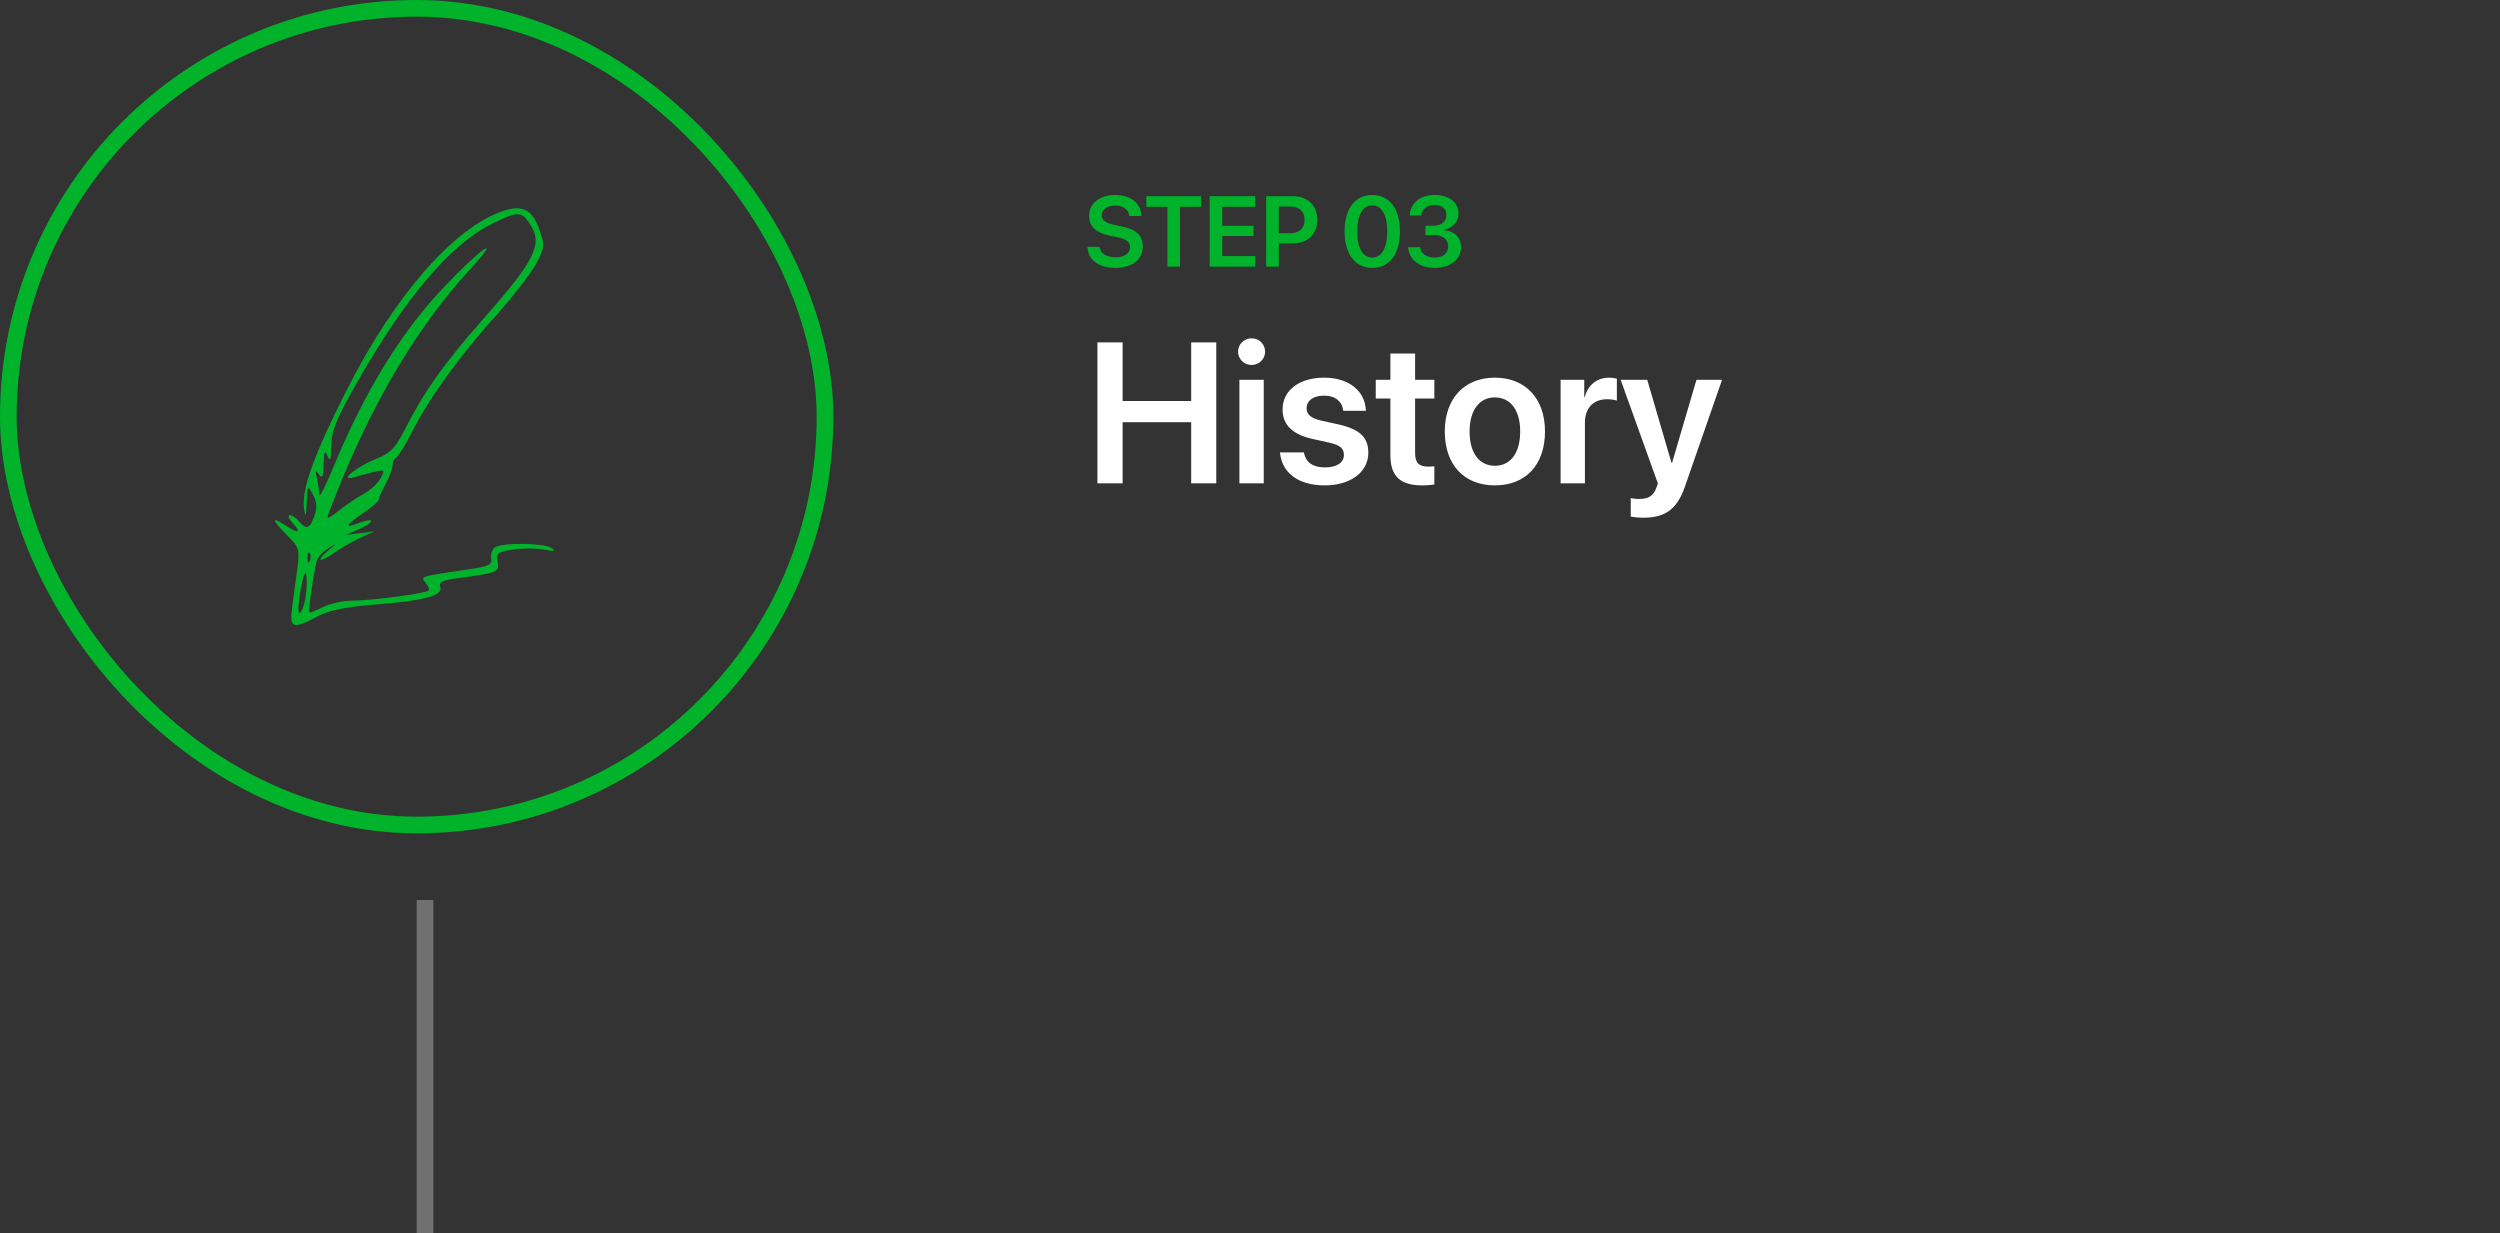 <svg width="300" height="148" viewBox="0 0 300 148" fill="none" xmlns="http://www.w3.org/2000/svg">
<rect x="0" y="0" width="300" height="148" fill="#333333" stroke="none"/>
<rect x="1" y="1" width="98" height="98" rx="49" stroke="#00B32A" stroke-width="2"/>
<path d="M133.822 32.147C135.885 32.147 137.127 31.145 137.127 29.568V29.562C137.127 28.244 136.359 27.529 134.602 27.166L133.688 26.979C132.668 26.768 132.205 26.416 132.205 25.818V25.812C132.205 25.139 132.82 24.676 133.811 24.67C134.76 24.67 135.41 25.109 135.51 25.848L135.521 25.918H136.969L136.963 25.818C136.875 24.371 135.668 23.398 133.822 23.398C132 23.398 130.693 24.406 130.688 25.895V25.9C130.688 27.16 131.508 27.934 133.172 28.279L134.08 28.467C135.17 28.695 135.609 29.035 135.609 29.668V29.674C135.609 30.4 134.941 30.875 133.875 30.875C132.814 30.875 132.07 30.424 131.959 29.697L131.947 29.627H130.5L130.506 29.715C130.605 31.232 131.883 32.147 133.822 32.147ZM140.092 32H141.598V24.816H144.123V23.545H137.561V24.816H140.092V32ZM145.16 32H150.633V30.729H146.672V28.32H150.416V27.096H146.672V24.816H150.633V23.545H145.16V32ZM151.945 32H153.457V29.205H155.203C156.914 29.205 158.08 28.068 158.08 26.381V26.369C158.08 24.676 156.914 23.545 155.203 23.545H151.945V32ZM154.828 24.781C155.912 24.781 156.545 25.361 156.545 26.375V26.387C156.545 27.4 155.912 27.986 154.828 27.986H153.457V24.781H154.828ZM164.672 32.147C166.74 32.147 167.994 30.465 167.994 27.775V27.764C167.994 25.074 166.74 23.398 164.672 23.398C162.598 23.398 161.35 25.074 161.35 27.764V27.775C161.35 30.465 162.598 32.147 164.672 32.147ZM164.672 30.91C163.529 30.91 162.873 29.727 162.873 27.775V27.764C162.873 25.812 163.529 24.641 164.672 24.641C165.809 24.641 166.471 25.812 166.471 27.764V27.775C166.471 29.727 165.809 30.91 164.672 30.91ZM172.166 32.147C174.035 32.147 175.324 31.115 175.324 29.645V29.633C175.324 28.461 174.498 27.723 173.25 27.605V27.576C174.264 27.365 175.025 26.668 175.025 25.619V25.607C175.025 24.295 173.895 23.398 172.148 23.398C170.443 23.398 169.289 24.348 169.166 25.777L169.16 25.848H170.566L170.572 25.789C170.648 25.062 171.258 24.6 172.148 24.6C173.057 24.6 173.572 25.045 173.572 25.807V25.818C173.572 26.557 172.951 27.084 172.02 27.084H171.053V28.209H172.055C173.133 28.209 173.789 28.701 173.789 29.592V29.604C173.789 30.371 173.139 30.91 172.16 30.91C171.17 30.91 170.514 30.412 170.432 29.727L170.426 29.662H168.979L168.984 29.732C169.102 31.15 170.309 32.147 172.166 32.147Z" fill="#00B32A"/>
<path d="M131.691 58H134.715V50.664H142.941V58H145.953V41.09H142.941V48.121H134.715V41.09H131.691V58ZM150.195 43.797C151.109 43.797 151.812 43.07 151.812 42.203C151.812 41.312 151.109 40.598 150.195 40.598C149.281 40.598 148.566 41.312 148.566 42.203C148.566 43.07 149.281 43.797 150.195 43.797ZM148.73 58H151.648V45.578H148.73V58ZM158.984 58.246C162.031 58.246 164.199 56.676 164.199 54.332V54.32C164.199 52.516 163.203 51.508 160.637 50.934L158.562 50.477C157.273 50.184 156.793 49.715 156.793 49V48.988C156.793 48.074 157.602 47.477 158.891 47.477C160.25 47.477 161.047 48.203 161.176 49.199L161.188 49.293H163.906L163.895 49.164C163.789 47.02 161.984 45.32 158.891 45.32C155.891 45.32 153.91 46.855 153.91 49.129V49.141C153.91 50.98 155.105 52.141 157.484 52.668L159.547 53.125C160.836 53.418 161.27 53.84 161.27 54.59V54.602C161.27 55.516 160.414 56.09 158.996 56.09C157.52 56.09 156.711 55.457 156.488 54.391L156.465 54.285H153.594L153.605 54.391C153.863 56.699 155.727 58.246 158.984 58.246ZM170.68 58.246C171.266 58.246 171.781 58.188 172.121 58.141V55.949C171.922 55.961 171.699 55.996 171.418 55.996C170.352 55.996 169.812 55.609 169.812 54.391V47.828H172.121V45.578H169.812V42.426H166.848V45.578H165.09V47.828H166.848V54.637C166.848 57.191 168.078 58.246 170.68 58.246ZM179.387 58.246C183.031 58.246 185.398 55.82 185.398 51.789V51.766C185.398 47.758 182.996 45.32 179.375 45.32C175.766 45.32 173.375 47.781 173.375 51.766V51.789C173.375 55.809 175.73 58.246 179.387 58.246ZM179.398 55.891C177.535 55.891 176.352 54.402 176.352 51.789V51.766C176.352 49.188 177.559 47.688 179.375 47.688C181.227 47.688 182.422 49.176 182.422 51.766V51.789C182.422 54.391 181.238 55.891 179.398 55.891ZM187.273 58H190.191V50.723C190.191 48.977 191.188 47.91 192.84 47.91C193.332 47.91 193.777 47.98 194.023 48.074V45.438C193.801 45.379 193.461 45.32 193.098 45.32C191.633 45.32 190.543 46.199 190.168 47.652H190.109V45.578H187.273V58ZM197.188 62.125C199.777 62.125 201.23 61.152 202.18 58.422L206.645 45.578H203.574L200.656 55.516H200.574L197.668 45.578H194.48L198.945 58.012L198.77 58.516C198.395 59.559 197.773 59.875 196.66 59.875C196.25 59.875 195.91 59.816 195.688 59.77V61.996C196.039 62.055 196.625 62.125 197.188 62.125Z" fill="white"/>
<line x1="51" y1="108" x2="51" y2="148" stroke="white" stroke-opacity="0.3" stroke-width="2"/>
<path fill-rule="evenodd" clip-rule="evenodd" d="M60.282 25.348C54.438 27.356 47.331 35.51 41.646 46.726C37.62 54.67 36.151 58.769 36.495 61.098C36.658 62.207 36.73 62.03 36.8 60.349C36.886 58.226 36.913 58.191 37.549 59.339C38.029 60.206 38.078 60.904 37.729 61.907C37.186 63.462 36.757 63.611 35.877 62.55C35.542 62.147 35.041 61.816 34.764 61.816C34.486 61.816 34.657 62.257 35.144 62.794C36.213 63.976 35.787 64.057 34.149 62.983C32.505 61.906 32.635 62.411 34.475 64.251C35.922 65.699 35.988 65.923 35.665 68.323C35.477 69.72 35.199 71.798 35.047 72.941C34.723 75.393 35.159 75.543 38.069 73.983C39.465 73.235 41.448 72.831 45.21 72.529C51.077 72.057 53.229 71.453 52.823 70.394C52.621 69.869 53.131 69.617 54.851 69.391C59.728 68.75 59.952 68.658 59.712 67.41C59.515 66.378 59.712 66.223 61.576 65.944C62.722 65.772 64.396 65.776 65.294 65.954C66.504 66.193 66.738 66.144 66.195 65.766C65.319 65.155 60.355 65.082 59.434 65.666C59.077 65.892 58.857 66.487 58.945 66.988C59.078 67.748 58.662 67.963 56.415 68.293C50.31 69.19 50.429 69.154 51.07 69.926C51.397 70.32 51.565 70.742 51.443 70.864C51.097 71.21 44.669 72.065 42.332 72.076C41.176 72.081 39.56 72.432 38.741 72.855C37.923 73.278 37.192 73.553 37.116 73.466C36.985 73.316 37.52 69.508 37.958 67.472C38.07 66.951 38.693 66.209 39.342 65.822C40.517 65.123 40.517 65.124 39.3 66.147C37.772 67.431 38.45 67.519 40.211 66.266C40.929 65.754 42.284 64.982 43.221 64.55L44.924 63.764L43.212 63.978L41.501 64.193L43.147 63.469C45.052 62.631 44.958 62.038 43.036 62.769C41.24 63.452 41.425 63.047 43.579 61.584C44.588 60.898 45.422 60.175 45.433 59.977C45.444 59.778 45.829 58.912 46.289 58.051C46.748 57.19 47.124 56.163 47.124 55.769C47.124 55.375 47.317 54.979 47.552 54.889C47.787 54.799 48.648 53.406 49.464 51.792C51.488 47.789 55.074 42.823 59.526 37.856C61.575 35.569 63.744 32.771 64.347 31.637C65.379 29.694 65.401 29.457 64.719 27.53C63.865 25.119 62.665 24.528 60.282 25.348ZM63.478 26.718C65.242 29.236 64.37 31.053 57.849 38.441C53.356 43.533 50.881 47.014 48.702 51.303C47.423 53.821 46.899 54.363 44.998 55.129C42.656 56.072 40.58 57.835 42.483 57.265C43.019 57.105 44.086 56.823 44.854 56.639C46.179 56.322 46.221 56.361 45.667 57.397C45.346 57.996 44.415 58.852 43.597 59.296C42.78 59.741 41.479 60.62 40.706 61.249C39.932 61.878 39.3 62.25 39.3 62.077C39.3 61.903 40.075 59.89 41.021 57.604C45.269 47.343 50.366 38.941 56.257 32.491C60.478 27.869 57.87 29.607 53.209 34.522C48.106 39.902 43.702 47.089 39.999 56.077C39.087 58.292 38.333 59.775 38.325 59.372C38.316 58.968 38.183 58.088 38.029 57.416C37.809 56.457 37.862 56.352 38.272 56.927C38.682 57.5 38.805 57.232 38.838 55.704C38.871 54.16 38.969 53.954 39.3 54.726C39.62 55.47 39.729 55.171 39.755 53.477C39.783 51.676 40.378 50.218 42.867 45.857C48.681 35.668 54.069 29.332 59.021 26.865C62.051 25.354 62.513 25.339 63.478 26.718ZM37.189 67.287C37.033 67.677 36.917 67.561 36.894 66.992C36.873 66.476 36.988 66.188 37.151 66.35C37.313 66.512 37.331 66.934 37.189 67.287ZM36.631 71.905C36.461 72.811 36.149 73.552 35.938 73.552C35.728 73.552 35.791 72.287 36.08 70.741C36.41 68.973 36.667 68.361 36.773 69.093C36.864 69.734 36.801 70.999 36.631 71.905Z" fill="#00B32A"/>
</svg>
